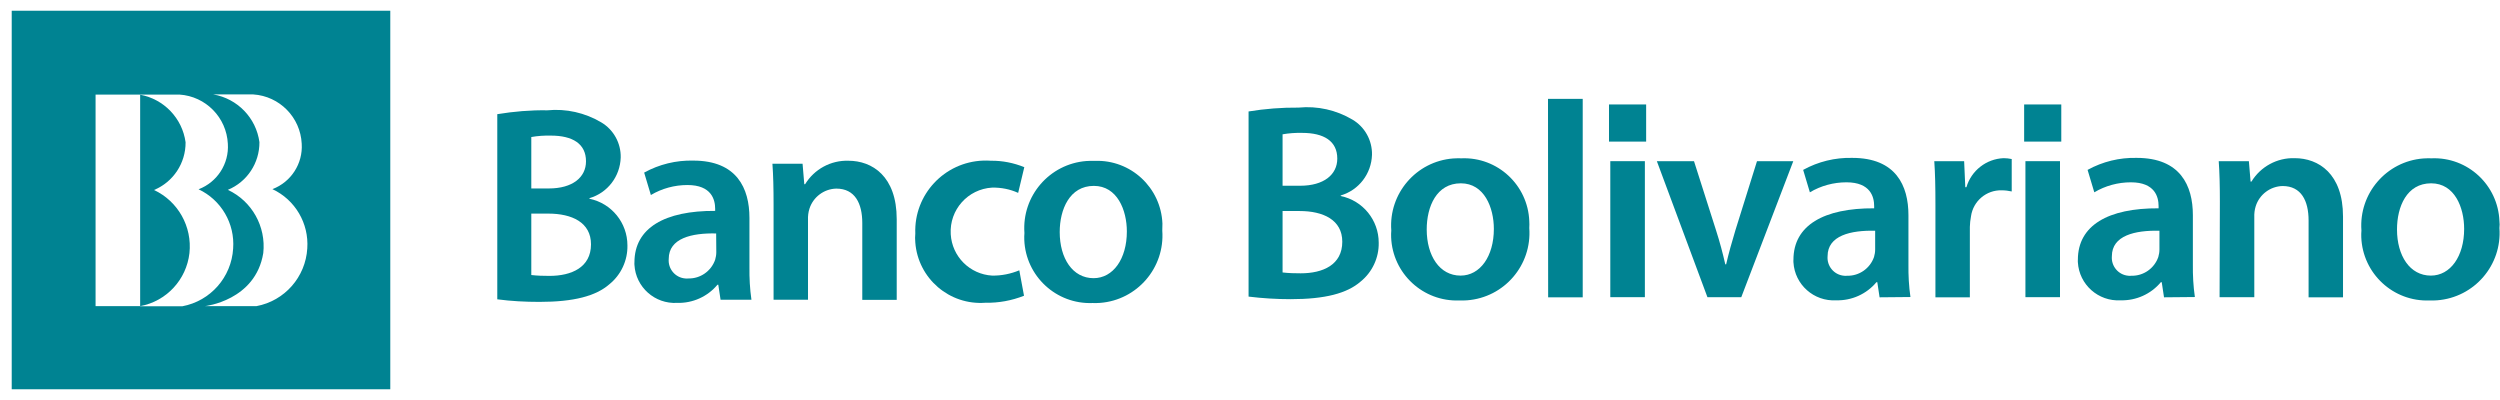 <svg xmlns="http://www.w3.org/2000/svg" width="175" height="28" viewBox="0 0 175 28" fill="none">
    <path
        d="M13.261 17.72C13.46 15.87 12.47 14.09 10.78 13.3C12.13 12.74 13.001 11.42 12.991 9.96C12.761 8.28 11.48 6.94 9.811 6.63V21.43C11.65 21.09 13.05 19.58 13.261 17.72Z"
        fill="#008392" />
    <path
        d="M0.82 0.75V27.25H27.32V0.75H0.82ZM9.82 21.43H6.69V6.62H9.76L9.81 6.63V6.62H12.56C14.4 6.74 15.86 8.22 15.95 10.07C16.04 11.46 15.21 12.75 13.9 13.25C15.49 14 16.45 15.65 16.32 17.4C16.2 19.4 14.74 21.07 12.76 21.44H9.82V21.43ZM21.51 17.39C21.39 19.39 19.93 21.06 17.95 21.43H14.34C14.34 21.43 17.89 21.05 18.43 17.71C18.63 15.86 17.64 14.08 15.95 13.29C17.3 12.73 18.17 11.41 18.16 9.95C17.93 8.25 16.62 6.9 14.93 6.61H17.73C19.57 6.73 21.03 8.21 21.12 10.06C21.21 11.45 20.38 12.74 19.07 13.24C20.67 13.99 21.63 15.64 21.51 17.39Z"
        fill="#008392" />
    <path
        d="M34.81 7.992C35.971 7.802 37.141 7.702 38.31 7.722C39.63 7.592 40.95 7.892 42.081 8.562C42.95 9.072 43.471 10.022 43.45 11.022C43.41 12.352 42.531 13.502 41.261 13.872V13.912C42.81 14.232 43.92 15.592 43.92 17.182C43.941 18.232 43.471 19.242 42.651 19.902C41.711 20.722 40.17 21.132 37.761 21.132C36.77 21.132 35.791 21.082 34.81 20.952V7.992ZM37.191 13.192H38.42C40.081 13.192 41.02 12.412 41.02 11.292C41.02 10.062 40.081 9.492 38.56 9.492C38.1 9.482 37.641 9.512 37.191 9.592V13.192ZM37.191 19.252C37.611 19.302 38.041 19.312 38.461 19.312C40.001 19.312 41.37 18.722 41.37 17.102C41.37 15.572 40.041 14.952 38.38 14.952H37.191V19.252Z"
        fill="#008392" />
    <path
        d="M50.441 20.992L50.281 19.932H50.221C49.531 20.762 48.491 21.232 47.401 21.202C45.841 21.292 44.501 20.102 44.411 18.542C44.411 18.482 44.401 18.422 44.411 18.362C44.411 15.952 46.541 14.742 50.061 14.762V14.612C50.061 13.982 49.811 12.952 48.121 12.952C47.221 12.952 46.331 13.192 45.561 13.652L45.091 12.082C46.141 11.502 47.331 11.212 48.531 11.242C51.581 11.242 52.461 13.182 52.461 15.252V18.692C52.451 19.462 52.491 20.222 52.601 20.982H50.441V20.992ZM50.131 16.342C48.431 16.302 46.811 16.672 46.811 18.122C46.751 18.812 47.261 19.432 47.961 19.492C48.031 19.502 48.111 19.502 48.181 19.492C49.021 19.512 49.781 18.982 50.061 18.182C50.111 18.012 50.141 17.832 50.141 17.652L50.131 16.342Z"
        fill="#008392" />
    <path
        d="M54.15 14.302C54.15 13.202 54.13 12.292 54.07 11.462H56.18L56.3 12.892H56.36C57 11.842 58.16 11.212 59.39 11.252C61.05 11.252 62.77 12.332 62.77 15.342V20.992H60.36V15.612C60.36 14.242 59.85 13.202 58.54 13.202C57.68 13.222 56.92 13.792 56.66 14.612C56.58 14.862 56.55 15.132 56.56 15.392V20.982H54.15V14.302Z"
        fill="#008392" />
    <path
        d="M71.681 20.702C70.821 21.042 69.901 21.212 68.981 21.192C66.461 21.382 64.261 19.492 64.071 16.972C64.051 16.762 64.051 16.552 64.071 16.342C63.971 13.622 66.101 11.342 68.821 11.242C69.001 11.232 69.191 11.242 69.371 11.252C70.171 11.242 70.961 11.402 71.701 11.702L71.271 13.502C70.701 13.242 70.081 13.122 69.451 13.132C67.751 13.232 66.451 14.682 66.551 16.392C66.641 17.962 67.891 19.202 69.451 19.292C70.101 19.302 70.751 19.172 71.351 18.922L71.681 20.702Z"
        fill="#008392" />
    <path
        d="M81.36 16.142C81.55 18.742 79.6 21.002 77.01 21.202C76.83 21.212 76.65 21.222 76.48 21.212C73.94 21.312 71.8 19.332 71.7 16.792C71.69 16.632 71.7 16.472 71.71 16.312C71.52 13.722 73.46 11.472 76.04 11.272C76.24 11.262 76.44 11.252 76.63 11.262C79.15 11.162 81.27 13.132 81.37 15.652C81.37 15.812 81.37 15.982 81.36 16.142ZM74.18 16.242C74.18 18.082 75.08 19.472 76.55 19.472C77.92 19.472 78.88 18.122 78.88 16.202C78.88 14.712 78.21 13.012 76.57 13.012C74.87 13.012 74.18 14.662 74.18 16.242Z"
        fill="#008392" />
    <path
        d="M87.4 7.802C88.56 7.612 89.73 7.522 90.9 7.532C92.22 7.402 93.54 7.702 94.67 8.372C95.54 8.882 96.06 9.832 96.04 10.832C96 12.162 95.12 13.312 93.85 13.682V13.722C95.4 14.042 96.51 15.402 96.51 16.992C96.53 18.042 96.06 19.052 95.24 19.712C94.3 20.532 92.76 20.942 90.35 20.942C89.36 20.942 88.38 20.882 87.4 20.762V7.802ZM89.78 13.002H91.01C92.67 13.002 93.61 12.222 93.61 11.102C93.61 9.872 92.67 9.302 91.15 9.302C90.69 9.292 90.23 9.322 89.78 9.402V13.002ZM89.78 19.072C90.2 19.122 90.63 19.132 91.05 19.132C92.6 19.132 93.96 18.542 93.96 16.922C93.96 15.392 92.63 14.772 90.97 14.772H89.78V19.072Z"
        fill="#008392" />
    <path
        d="M107.05 15.962C107.24 18.562 105.3 20.822 102.7 21.022C102.52 21.032 102.34 21.042 102.16 21.032C99.62 21.132 97.48 19.152 97.38 16.612C97.37 16.452 97.38 16.292 97.39 16.132C97.2 13.542 99.14 11.292 101.72 11.092C101.92 11.082 102.12 11.072 102.31 11.082C104.83 10.982 106.95 12.952 107.05 15.472C107.06 15.622 107.06 15.792 107.05 15.962ZM99.87 16.062C99.87 17.902 100.77 19.292 102.24 19.292C103.61 19.292 104.57 17.942 104.57 16.022C104.57 14.532 103.9 12.832 102.26 12.832C100.55 12.832 99.87 14.472 99.87 16.062Z"
        fill="#008392" />
    <path d="M108.36 6.922H110.79V20.812H108.37L108.36 6.922Z" fill="#008392" />
    <path d="M115.141 11.282H112.721V20.802H115.141V11.282Z" fill="#008392" />
    <path
        d="M118.58 11.282L120.12 16.112C120.39 16.952 120.59 17.712 120.77 18.502H120.83C121.01 17.722 121.22 16.972 121.48 16.112L122.99 11.282H125.53L121.89 20.802H119.52L115.98 11.282H118.58Z"
        fill="#008392" />
    <path
        d="M131.571 20.812L131.411 19.752H131.351C130.661 20.582 129.621 21.052 128.531 21.022C126.971 21.112 125.631 19.922 125.541 18.362C125.541 18.302 125.531 18.242 125.541 18.182C125.541 15.772 127.671 14.562 131.191 14.582V14.422C131.191 13.792 130.941 12.762 129.251 12.762C128.351 12.762 127.461 13.002 126.691 13.462L126.221 11.892C127.271 11.312 128.461 11.022 129.661 11.052C132.711 11.052 133.591 12.992 133.591 15.062V18.502C133.581 19.272 133.621 20.032 133.731 20.792L131.571 20.812ZM131.261 16.152C129.561 16.112 127.931 16.482 127.931 17.932C127.871 18.622 128.381 19.242 129.081 19.302C129.151 19.312 129.231 19.312 129.301 19.302C130.141 19.322 130.901 18.792 131.181 17.992C131.231 17.822 131.261 17.642 131.261 17.462V16.152Z"
        fill="#008392" />
    <path
        d="M135.48 14.352C135.48 13.062 135.46 12.142 135.4 11.282H137.49L137.57 13.102H137.65C137.99 11.942 139.04 11.122 140.25 11.072C140.44 11.072 140.63 11.092 140.82 11.132V13.402C140.59 13.352 140.36 13.322 140.12 13.322C139.05 13.292 138.12 14.072 137.97 15.142C137.92 15.382 137.9 15.632 137.89 15.882V20.812H135.48V14.352Z"
        fill="#008392" />
    <path d="M144.2 11.282H141.78V20.802H144.2V11.282Z" fill="#008392" />
    <path
        d="M151.481 20.812L151.321 19.752H151.261C150.571 20.582 149.531 21.052 148.441 21.022C146.881 21.112 145.541 19.922 145.451 18.362C145.451 18.302 145.441 18.242 145.451 18.182C145.451 15.772 147.581 14.562 151.101 14.582V14.422C151.101 13.792 150.851 12.762 149.161 12.762C148.261 12.762 147.371 13.002 146.601 13.462L146.131 11.892C147.181 11.312 148.371 11.022 149.571 11.052C152.621 11.052 153.501 12.992 153.501 15.062V18.502C153.491 19.272 153.531 20.032 153.641 20.792L151.481 20.812ZM151.161 16.152C149.461 16.112 147.831 16.482 147.831 17.932C147.771 18.622 148.281 19.242 148.981 19.302C149.051 19.312 149.131 19.312 149.201 19.302C150.041 19.322 150.801 18.792 151.081 17.992C151.131 17.822 151.161 17.642 151.161 17.462V16.152Z"
        fill="#008392" />
    <path
        d="M155.391 14.122C155.391 13.022 155.371 12.102 155.311 11.282H157.421L157.541 12.712H157.601C158.241 11.662 159.401 11.032 160.631 11.072C162.291 11.072 164.011 12.152 164.011 15.162V20.812H161.601V15.432C161.601 14.062 161.091 13.022 159.781 13.022C158.921 13.042 158.161 13.612 157.901 14.432C157.821 14.682 157.791 14.952 157.801 15.212V20.802H155.371L155.391 14.122Z"
        fill="#008392" />
    <path
        d="M174.96 15.962C175.15 18.562 173.2 20.822 170.6 21.022C170.42 21.032 170.24 21.042 170.07 21.032C167.53 21.132 165.39 19.152 165.29 16.612C165.28 16.452 165.29 16.292 165.3 16.132C165.11 13.542 167.05 11.292 169.63 11.092C169.83 11.082 170.03 11.072 170.22 11.082C172.74 10.982 174.86 12.952 174.96 15.472C174.98 15.632 174.98 15.792 174.96 15.962ZM167.79 16.062C167.79 17.902 168.69 19.292 170.16 19.292C171.53 19.292 172.49 17.942 172.49 16.022C172.49 14.532 171.83 12.832 170.18 12.832C168.47 12.832 167.79 14.472 167.79 16.062Z"
        fill="#008392" />
    <path d="M115.23 7.312H112.63V9.912H115.23V7.312Z" fill="#008392" />
    <path d="M144.29 7.312H141.69V9.912H144.29V7.312Z" fill="#008392" />
</svg>
